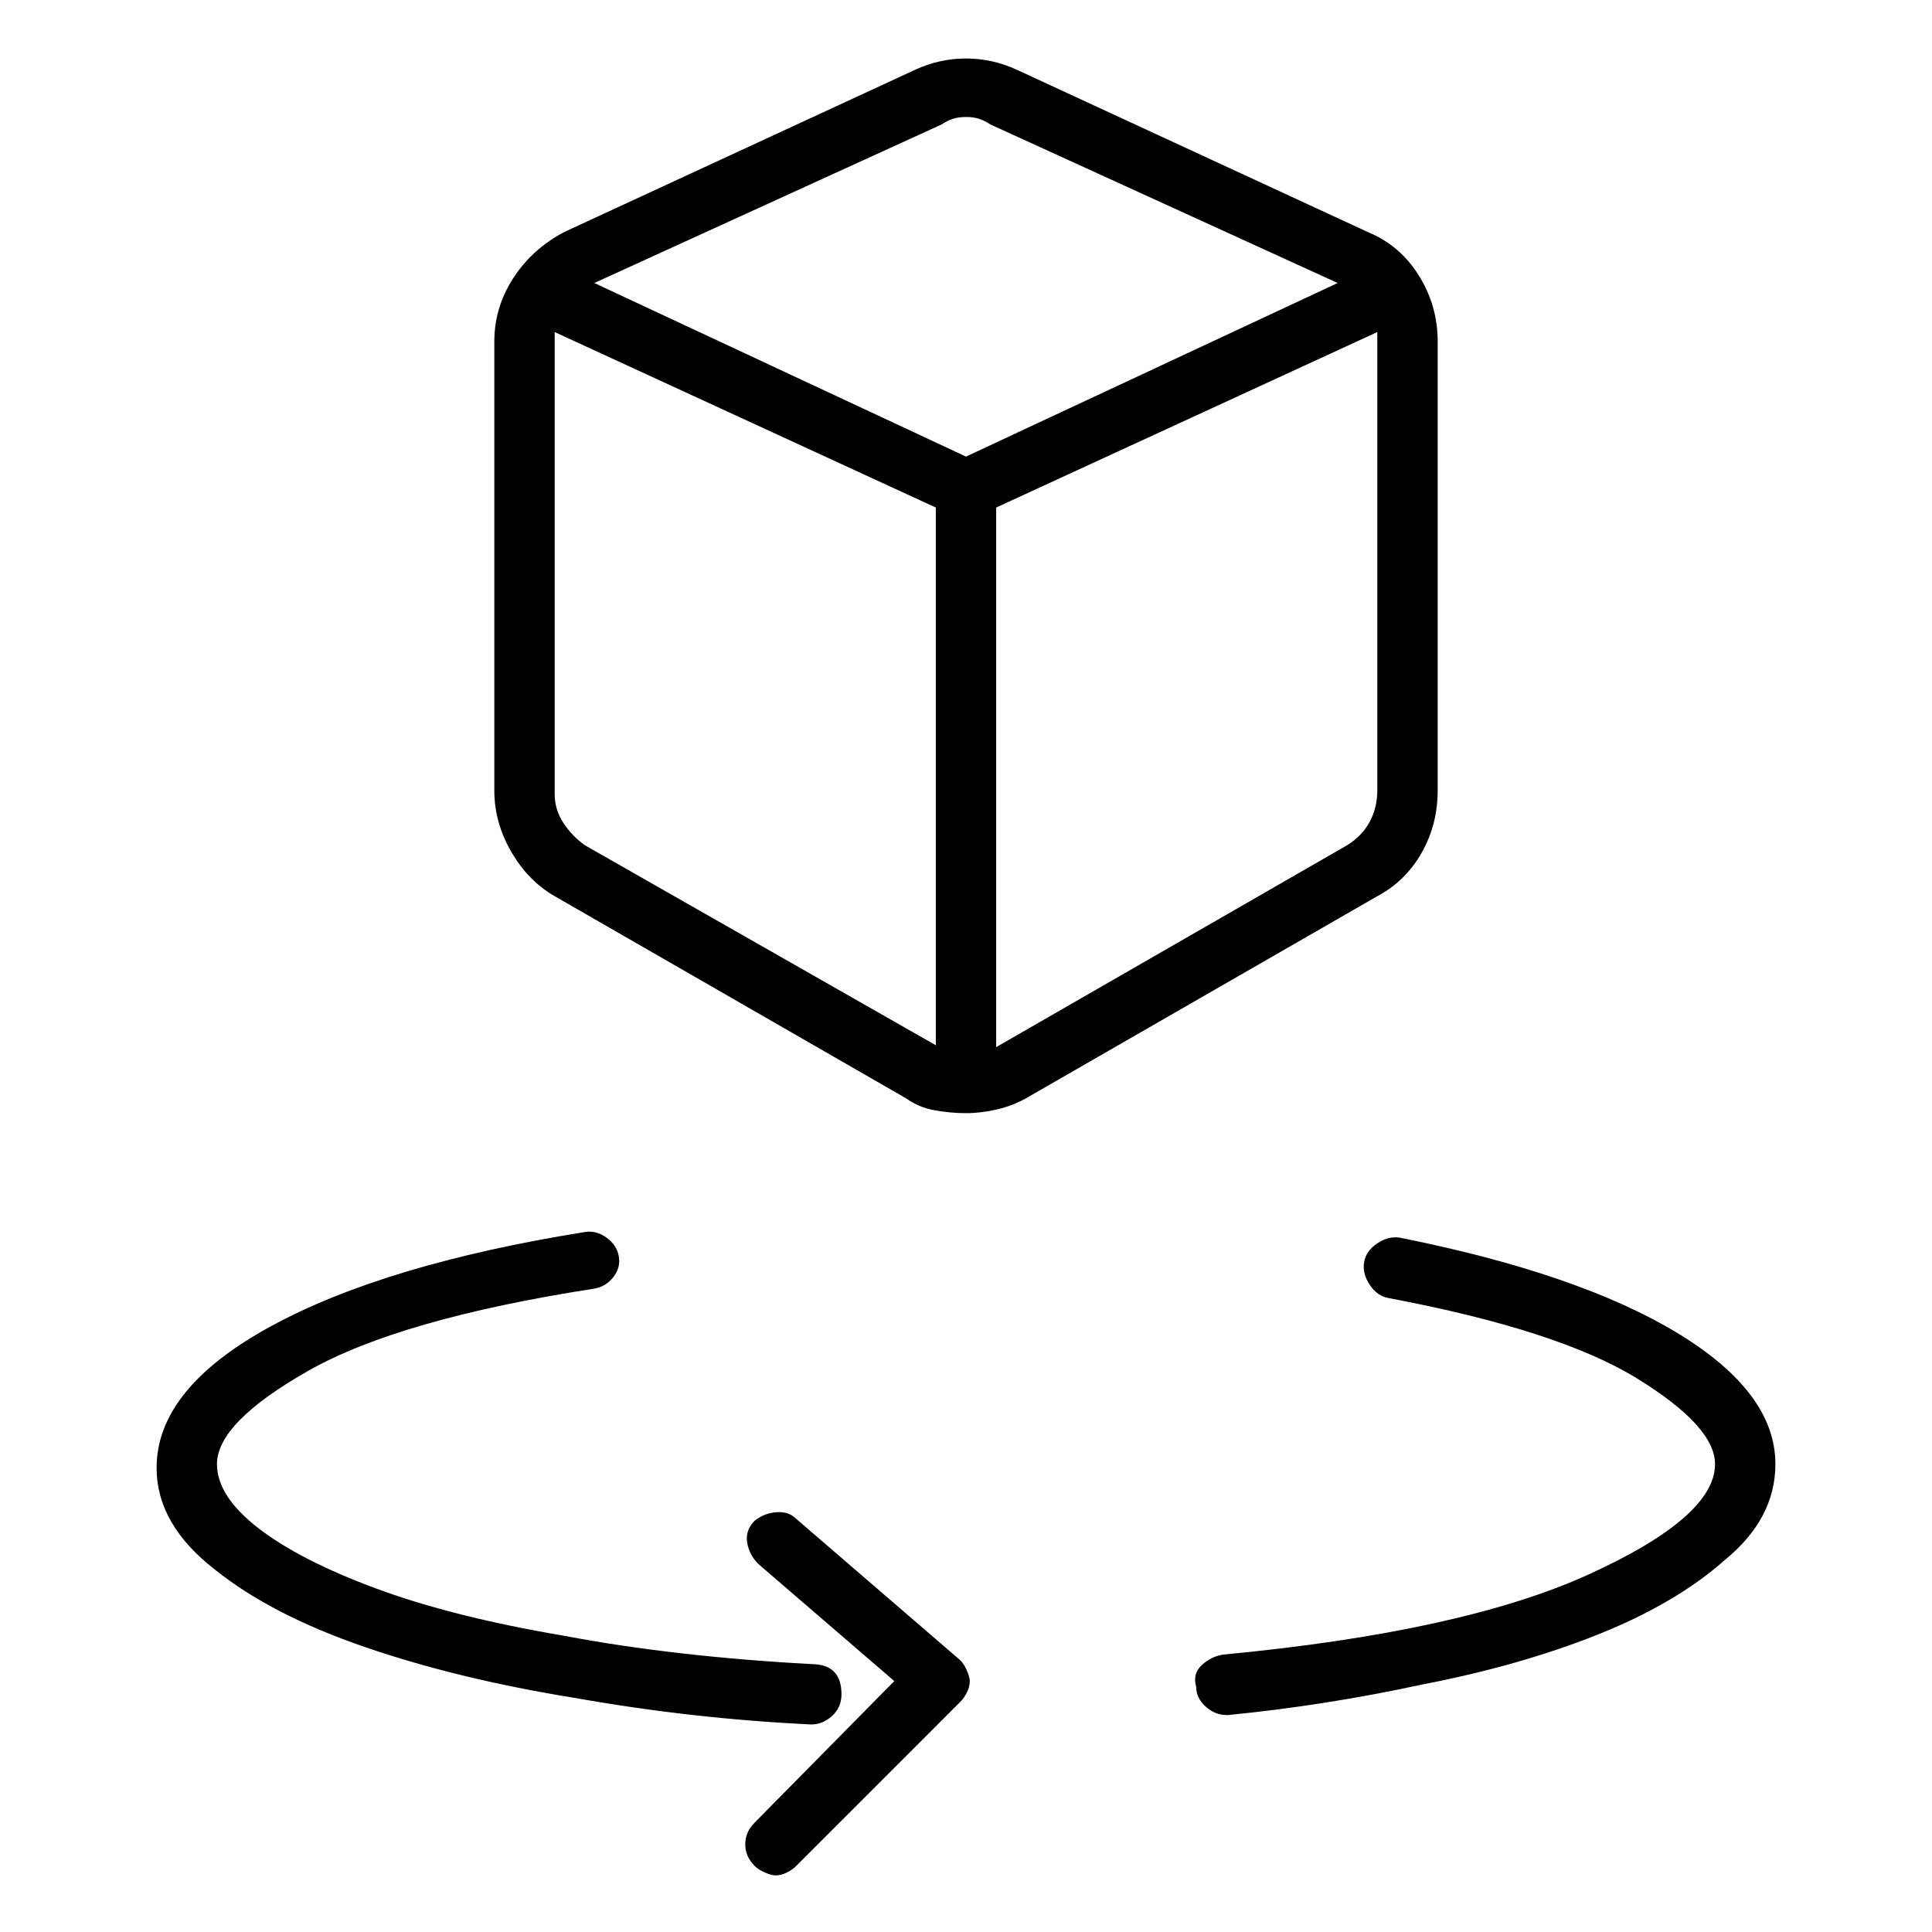 <svg viewBox="0 0 1024 1024" xmlns="http://www.w3.org/2000/svg">
  <path transform="scale(1, -1) translate(0, -960)" fill="currentColor" d="M762 541v238q0 19 -10 35t-27 23l-186 86q-13 6 -27 6t-27 -6l-186 -86q-17 -9 -27 -24.5t-10 -33.5v-238q0 -17 9 -32.5t23 -23.5l186 -107q7 -5 15.5 -6.5t16.5 -1.5t16.5 2t15.5 6l186 107q15 8 23.5 23t8.5 33zM499 894q3 2 6 3t7 1t7 -1t6 -3l184 -84l-197 -92 l-197 92l184 84v0zM310 512q-7 5 -11.5 12t-4.5 15v240v2.5v2.5l202 -93v-285zM714 512l-186 -107v286l202 93v-2.5v-2.5v-238q0 -9 -4 -16.5t-12 -12.5v0zM430 46q6 0 11 4.5t5 11.5q0 8 -4 12t-12 4q-73 4 -131 15q-59 10 -99.5 25t-62.5 32t-22 34q0 22 48.5 49.5 t151.5 43.5q6 1 10 6t3 11t-6.5 10t-11.5 3q-106 -17 -166.5 -50t-60.5 -75q0 -30 31 -54q30 -24 79.5 -41t111.5 -27q62 -11 125 -14v0v0zM742 304q-6 1 -12 -3t-7 -10t3 -12t10 -7q90 -17 131.5 -42.5t41.5 -45.5q0 -28 -67 -58.5t-194 -42.5q-6 -1 -11 -5.5t-3 -11.5 q0 -6 5 -10.5t11 -4.5h0.5h0.5q51 5 102 16q52 10 93.5 26.5t67.5 39.5q27 22 27 51q0 38 -52 69.5t-147 50.5v0zM422 155q-4 4 -10.5 3.5t-11.5 -4.5q-5 -5 -4 -11.5t6 -11.5l72 -62l-74 -75q-5 -5 -5 -11.5t5 -11.5q2 -2 5.5 -3.5t5.5 -1.5q3 0 6 1.5t5 3.5l87 87 q2 2 3.5 5t1.5 6q0 2 -1.5 5.5t-3.5 5.5l-87 75v0z" />
</svg>